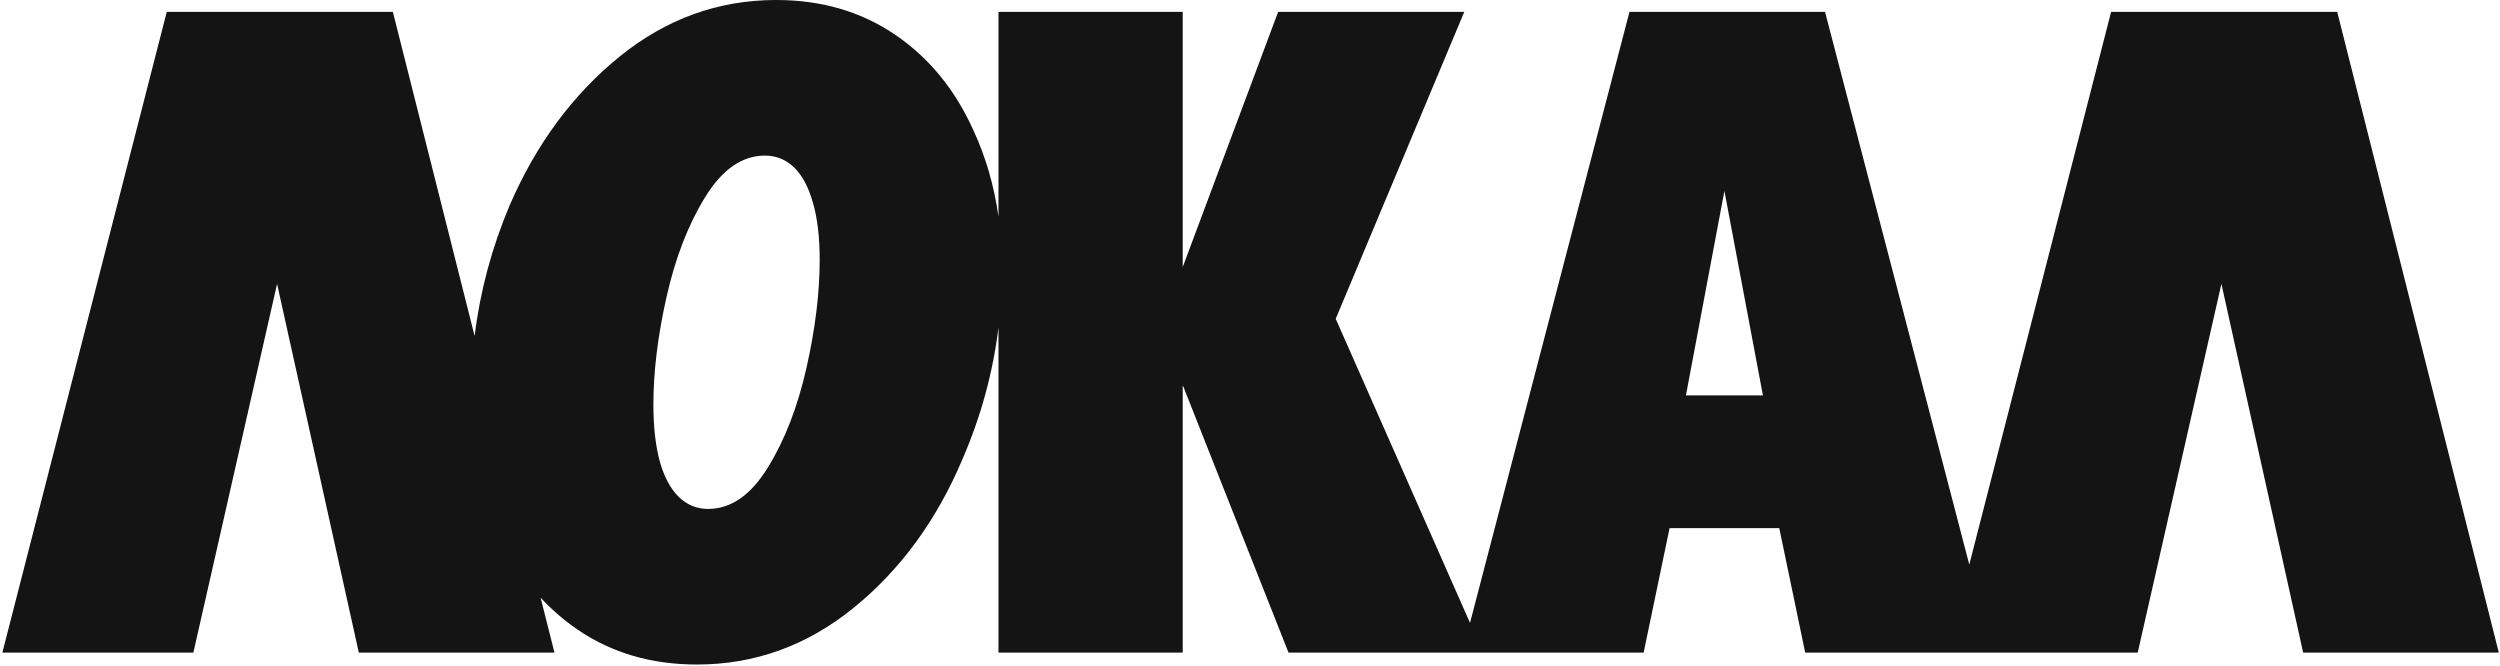 <svg width="852" height="227" viewBox="0 0 852 227" fill="none" xmlns="http://www.w3.org/2000/svg">
<path fill-rule="evenodd" clip-rule="evenodd" d="M719.462 4.055L671.133 192.411L621.974 4.055H555.324L500.98 212.277L455.213 108.648L499.018 4.055H435.588L403.068 91.013V4.055H340.282V73.864C338.811 63.372 335.993 53.62 331.828 44.608C325.603 30.674 316.695 19.756 305.104 11.854C293.512 3.951 279.989 0 264.534 0C244.786 0 226.97 6.447 211.086 19.34C195.202 32.234 182.752 49.079 173.736 69.875C167.609 84.355 163.614 99.238 161.753 114.525L133.891 4.055H56.83L0.802 222.416H65.897L94.426 96.742L122.286 222.416H188.964L184.239 203.679C188.053 207.808 192.279 211.454 196.919 214.617C208.51 222.52 222.033 226.471 237.488 226.471C257.236 226.471 275.052 220.024 290.937 207.13C306.821 194.237 319.163 177.392 327.964 156.596C334.289 142.007 338.395 127.009 340.282 111.602V222.416H403.068V131.218L439.13 222.416H498.334H505.458H560.154L568.992 179.991H606.374L615.212 222.416H638.338H663.434H728.53L757.058 96.742L784.918 222.416H851.598L796.525 4.055H719.462ZM261.637 159.403C255.841 168.761 249.079 173.441 241.352 173.441C237.488 173.441 234.161 172.089 231.371 169.385C228.58 166.682 226.434 162.731 224.931 157.531C223.428 152.124 222.677 145.574 222.677 137.879C222.677 126.649 224.18 114.379 227.185 101.07C230.19 87.76 234.59 76.426 240.386 67.068C246.182 57.709 252.943 53.03 260.671 53.03C264.534 53.03 267.862 54.382 270.652 57.086C273.442 59.789 275.589 63.844 277.092 69.251C278.594 74.451 279.345 80.897 279.345 88.592C279.345 99.822 277.843 112.092 274.838 125.401C271.833 138.711 267.432 150.045 261.637 159.403ZM600.802 134.76L587.683 65.064L574.563 134.76H600.802Z" fill="#141414"/>
</svg>
